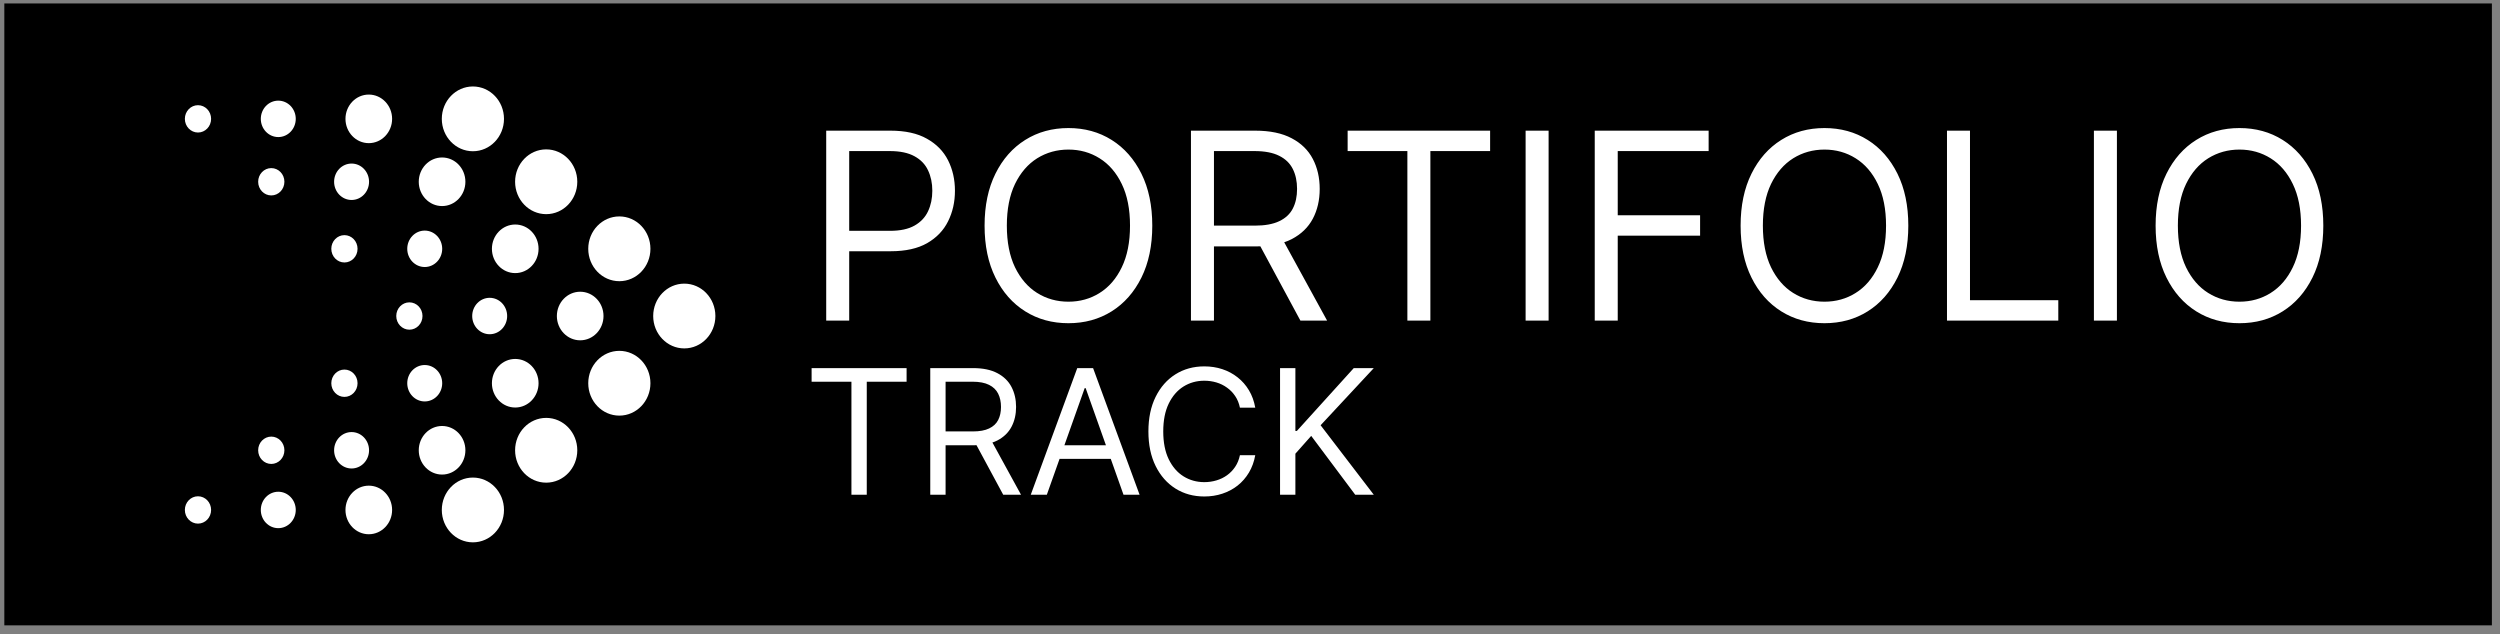 <svg width="201" height="51" viewBox="0 0 201 51" fill="none" xmlns="http://www.w3.org/2000/svg">
<rect x="0" y="0" width="201" height="51" fill="#808080" stroke="none"/>
<rect x="0.348" y="0.278" width="200" height="50" fill="black"/>
<ellipse cx="55.017" cy="25.408" rx="2.5" ry="2.604" fill="white"/>
<ellipse cx="46.647" cy="25.408" rx="1.875" ry="1.953" fill="white"/>
<ellipse cx="39.37" cy="25.408" rx="1.405" ry="1.464" fill="white"/>
<ellipse cx="32.914" cy="25.408" rx="1.055" ry="1.099" fill="white"/>
<ellipse cx="49.795" cy="30.812" rx="2.5" ry="2.604" fill="white"/>
<ellipse cx="41.425" cy="30.812" rx="1.875" ry="1.953" fill="white"/>
<ellipse cx="34.148" cy="30.812" rx="1.405" ry="1.464" fill="white"/>
<ellipse cx="27.692" cy="30.812" rx="1.055" ry="1.099" fill="white"/>
<ellipse cx="49.795" cy="20.004" rx="2.5" ry="2.604" fill="white"/>
<ellipse cx="41.425" cy="20.004" rx="1.875" ry="1.953" fill="white"/>
<ellipse cx="34.148" cy="20.004" rx="1.405" ry="1.464" fill="white"/>
<ellipse cx="27.692" cy="20.004" rx="1.055" ry="1.099" fill="white"/>
<ellipse cx="43.914" cy="36.202" rx="2.5" ry="2.604" fill="white"/>
<ellipse cx="35.543" cy="36.202" rx="1.875" ry="1.953" fill="white"/>
<ellipse cx="28.267" cy="36.202" rx="1.405" ry="1.464" fill="white"/>
<ellipse cx="21.811" cy="36.202" rx="1.055" ry="1.099" fill="white"/>
<ellipse cx="43.914" cy="14.614" rx="2.5" ry="2.604" fill="white"/>
<ellipse cx="35.543" cy="14.614" rx="1.875" ry="1.953" fill="white"/>
<ellipse cx="28.267" cy="14.614" rx="1.405" ry="1.464" fill="white"/>
<ellipse cx="21.811" cy="14.614" rx="1.055" ry="1.099" fill="white"/>
<ellipse cx="38.021" cy="41" rx="2.5" ry="2.604" fill="white"/>
<ellipse cx="29.651" cy="41" rx="1.875" ry="1.953" fill="white"/>
<ellipse cx="22.374" cy="41" rx="1.405" ry="1.464" fill="white"/>
<ellipse cx="15.918" cy="41" rx="1.055" ry="1.099" fill="white"/>
<ellipse cx="38.021" cy="9.556" rx="2.5" ry="2.604" fill="white"/>
<ellipse cx="29.651" cy="9.556" rx="1.875" ry="1.953" fill="white"/>
<ellipse cx="22.374" cy="9.556" rx="1.405" ry="1.464" fill="white"/>
<ellipse cx="15.918" cy="9.556" rx="1.055" ry="1.099" fill="white"/>
<path d="M66.427 25.778V10.505H71.587C72.785 10.505 73.765 10.721 74.525 11.154C75.291 11.581 75.858 12.161 76.226 12.891C76.594 13.622 76.778 14.438 76.778 15.337C76.778 16.237 76.594 17.055 76.226 17.791C75.863 18.527 75.301 19.113 74.54 19.551C73.78 19.983 72.805 20.2 71.617 20.2H67.918V18.559H71.557C72.378 18.559 73.036 18.417 73.534 18.134C74.031 17.851 74.391 17.468 74.615 16.985C74.844 16.498 74.958 15.949 74.958 15.337C74.958 14.726 74.844 14.179 74.615 13.697C74.391 13.214 74.028 12.837 73.526 12.563C73.024 12.285 72.358 12.146 71.528 12.146H68.276V25.778H66.427ZM92.643 18.141C92.643 19.752 92.352 21.144 91.771 22.317C91.189 23.491 90.391 24.396 89.377 25.032C88.362 25.668 87.204 25.986 85.902 25.986C84.599 25.986 83.441 25.668 82.427 25.032C81.412 24.396 80.614 23.491 80.033 22.317C79.451 21.144 79.16 19.752 79.16 18.141C79.16 16.531 79.451 15.139 80.033 13.965C80.614 12.792 81.412 11.887 82.427 11.251C83.441 10.614 84.599 10.296 85.902 10.296C87.204 10.296 88.362 10.614 89.377 11.251C90.391 11.887 91.189 12.792 91.771 13.965C92.352 15.139 92.643 16.531 92.643 18.141ZM90.853 18.141C90.853 16.819 90.632 15.703 90.19 14.793C89.752 13.883 89.158 13.195 88.407 12.727C87.662 12.26 86.826 12.026 85.902 12.026C84.977 12.026 84.139 12.26 83.388 12.727C82.643 13.195 82.049 13.883 81.606 14.793C81.169 15.703 80.95 16.819 80.95 18.141C80.95 19.464 81.169 20.58 81.606 21.49C82.049 22.399 82.643 23.088 83.388 23.555C84.139 24.023 84.977 24.256 85.902 24.256C86.826 24.256 87.662 24.023 88.407 23.555C89.158 23.088 89.752 22.399 90.19 21.49C90.632 20.58 90.853 19.464 90.853 18.141ZM95.753 25.778V10.505H100.913C102.107 10.505 103.086 10.709 103.852 11.117C104.617 11.519 105.184 12.073 105.552 12.78C105.92 13.486 106.104 14.288 106.104 15.188C106.104 16.088 105.92 16.886 105.552 17.582C105.184 18.278 104.62 18.825 103.859 19.223C103.098 19.615 102.126 19.812 100.943 19.812H96.767V18.141H100.883C101.699 18.141 102.355 18.022 102.852 17.783C103.354 17.545 103.717 17.207 103.941 16.769C104.17 16.327 104.284 15.8 104.284 15.188C104.284 14.577 104.17 14.042 103.941 13.585C103.712 13.127 103.347 12.774 102.845 12.526C102.343 12.272 101.679 12.146 100.854 12.146H97.602V25.778H95.753ZM102.942 18.917L106.7 25.778H104.553L100.854 18.917H102.942ZM108.35 12.146V10.505H119.805V12.146H115.002V25.778H113.153V12.146H108.35ZM124.508 10.505V25.778H122.659V10.505H124.508ZM128.217 25.778V10.505H137.374V12.146H130.066V17.306H136.688V18.947H130.066V25.778H128.217ZM153.428 18.141C153.428 19.752 153.137 21.144 152.556 22.317C151.974 23.491 151.176 24.396 150.162 25.032C149.148 25.668 147.989 25.986 146.687 25.986C145.384 25.986 144.226 25.668 143.212 25.032C142.197 24.396 141.399 23.491 140.818 22.317C140.236 21.144 139.945 19.752 139.945 18.141C139.945 16.531 140.236 15.139 140.818 13.965C141.399 12.792 142.197 11.887 143.212 11.251C144.226 10.614 145.384 10.296 146.687 10.296C147.989 10.296 149.148 10.614 150.162 11.251C151.176 11.887 151.974 12.792 152.556 13.965C153.137 15.139 153.428 16.531 153.428 18.141ZM151.638 18.141C151.638 16.819 151.417 15.703 150.975 14.793C150.537 13.883 149.943 13.195 149.192 12.727C148.447 12.26 147.611 12.026 146.687 12.026C145.762 12.026 144.924 12.26 144.174 12.727C143.428 13.195 142.834 13.883 142.391 14.793C141.954 15.703 141.735 16.819 141.735 18.141C141.735 19.464 141.954 20.58 142.391 21.49C142.834 22.399 143.428 23.088 144.174 23.555C144.924 24.023 145.762 24.256 146.687 24.256C147.611 24.256 148.447 24.023 149.192 23.555C149.943 23.088 150.537 22.399 150.975 21.49C151.417 20.58 151.638 19.464 151.638 18.141ZM156.538 25.778V10.505H158.387V24.137H165.487V25.778H156.538ZM170.2 10.505V25.778H168.35V10.505H170.2ZM186.794 18.141C186.794 19.752 186.504 21.144 185.922 22.317C185.34 23.491 184.542 24.396 183.528 25.032C182.514 25.668 181.356 25.986 180.053 25.986C178.75 25.986 177.592 25.668 176.578 25.032C175.564 24.396 174.766 23.491 174.184 22.317C173.602 21.144 173.311 19.752 173.311 18.141C173.311 16.531 173.602 15.139 174.184 13.965C174.766 12.792 175.564 11.887 176.578 11.251C177.592 10.614 178.75 10.296 180.053 10.296C181.356 10.296 182.514 10.614 183.528 11.251C184.542 11.887 185.34 12.792 185.922 13.965C186.504 15.139 186.794 16.531 186.794 18.141ZM185.005 18.141C185.005 16.819 184.783 15.703 184.341 14.793C183.903 13.883 183.309 13.195 182.559 12.727C181.813 12.26 180.978 12.026 180.053 12.026C179.128 12.026 178.291 12.26 177.54 12.727C176.794 13.195 176.2 13.883 175.758 14.793C175.32 15.703 175.101 16.819 175.101 18.141C175.101 19.464 175.32 20.58 175.758 21.49C176.2 22.399 176.794 23.088 177.54 23.555C178.291 24.023 179.128 24.256 180.053 24.256C180.978 24.256 181.813 24.023 182.559 23.555C183.309 23.088 183.903 22.399 184.341 21.49C184.783 20.58 185.005 19.464 185.005 18.141ZM65.253 30.69V29.596H72.89V30.69H69.688V39.778H68.455V30.69H65.253ZM74.793 39.778V29.596H78.233C79.028 29.596 79.681 29.732 80.192 30.004C80.702 30.272 81.08 30.642 81.325 31.112C81.57 31.583 81.693 32.118 81.693 32.718C81.693 33.318 81.57 33.85 81.325 34.314C81.08 34.778 80.704 35.142 80.197 35.408C79.69 35.669 79.042 35.8 78.253 35.8H75.469V34.687H78.213C78.757 34.687 79.194 34.607 79.525 34.448C79.86 34.289 80.102 34.064 80.251 33.772C80.404 33.477 80.48 33.126 80.48 32.718C80.48 32.31 80.404 31.954 80.251 31.649C80.099 31.344 79.855 31.109 79.521 30.943C79.186 30.774 78.743 30.69 78.193 30.69H76.025V39.778H74.793ZM79.585 35.204L82.091 39.778H80.659L78.193 35.204H79.585ZM84.165 39.778H82.873L86.611 29.596H87.884L91.623 39.778H90.33L87.287 31.207H87.208L84.165 39.778ZM84.643 35.8H89.853V36.894H84.643V35.8ZM100.923 32.778H99.69C99.617 32.423 99.49 32.111 99.308 31.843C99.129 31.575 98.91 31.349 98.651 31.167C98.396 30.981 98.113 30.842 97.801 30.749C97.49 30.657 97.165 30.61 96.827 30.61C96.21 30.61 95.652 30.766 95.151 31.077C94.654 31.389 94.258 31.848 93.963 32.455C93.671 33.061 93.525 33.805 93.525 34.687C93.525 35.568 93.671 36.312 93.963 36.919C94.258 37.526 94.654 37.985 95.151 38.296C95.652 38.608 96.21 38.764 96.827 38.764C97.165 38.764 97.49 38.717 97.801 38.624C98.113 38.532 98.396 38.394 98.651 38.212C98.91 38.026 99.129 37.799 99.308 37.531C99.49 37.259 99.617 36.947 99.69 36.596H100.923C100.83 37.116 100.661 37.582 100.416 37.993C100.171 38.404 99.866 38.754 99.501 39.042C99.137 39.327 98.728 39.544 98.273 39.693C97.823 39.842 97.34 39.917 96.827 39.917C95.958 39.917 95.186 39.705 94.51 39.281C93.834 38.856 93.302 38.253 92.914 37.471C92.526 36.689 92.332 35.761 92.332 34.687C92.332 33.613 92.526 32.685 92.914 31.903C93.302 31.12 93.834 30.517 94.51 30.093C95.186 29.669 95.958 29.457 96.827 29.457C97.34 29.457 97.823 29.531 98.273 29.68C98.728 29.83 99.137 30.048 99.501 30.337C99.866 30.622 100.171 30.97 100.416 31.381C100.661 31.788 100.83 32.254 100.923 32.778ZM102.916 39.778V29.596H104.149V34.647H104.268L108.842 29.596H110.453L106.177 34.19L110.453 39.778H108.961L105.421 35.045L104.149 36.477V39.778H102.916Z" fill="white"/>
</svg>
